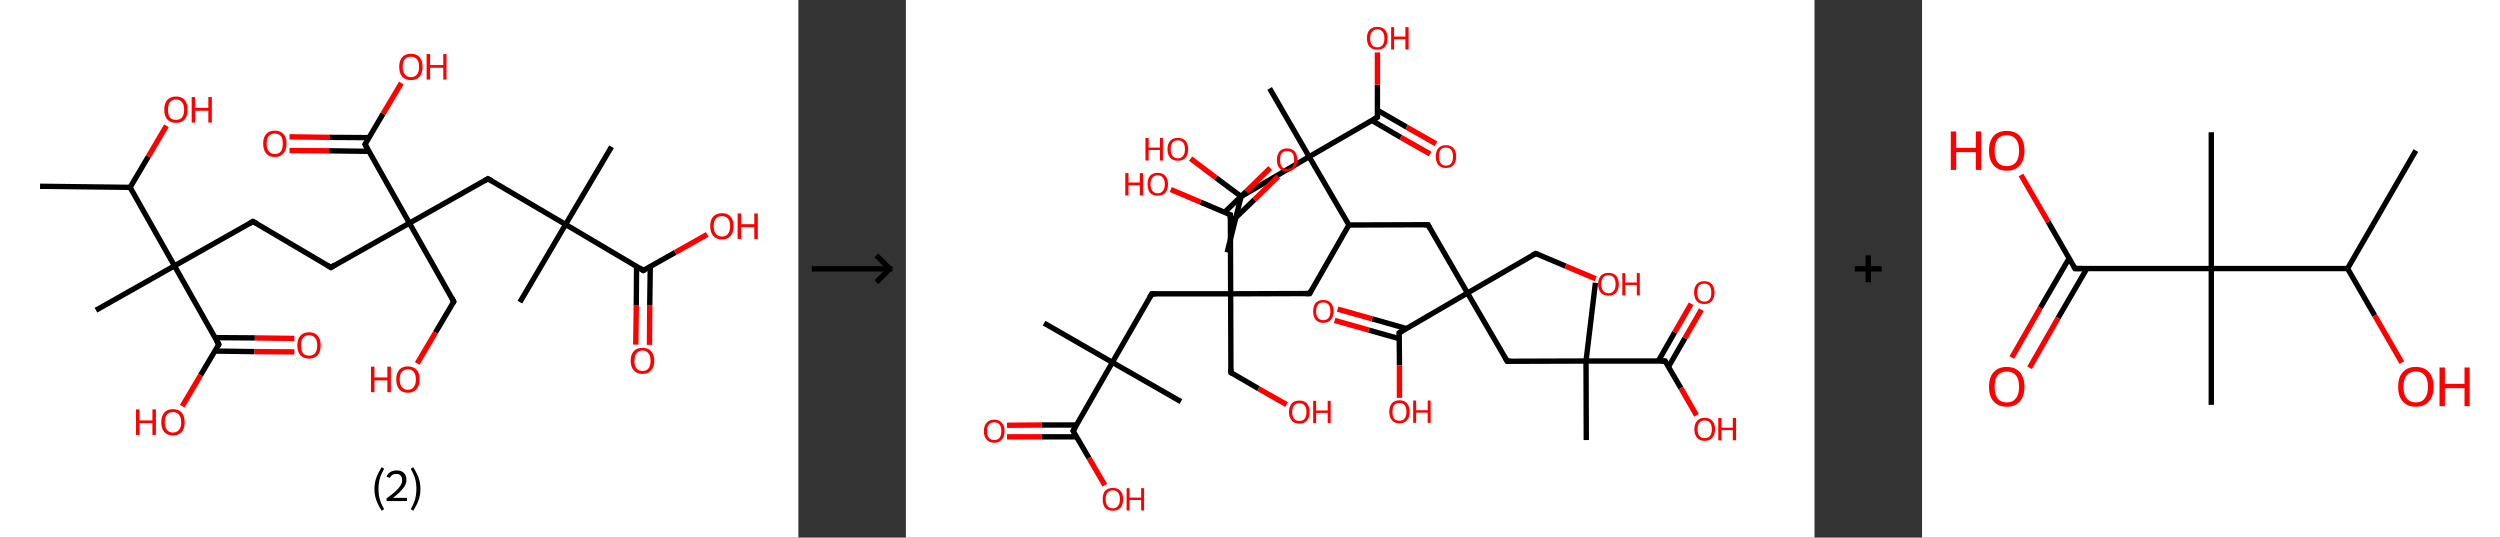 <?xml version='1.0' encoding='ASCII' standalone='yes'?>
<svg xmlns="http://www.w3.org/2000/svg" xmlns:xlink="http://www.w3.org/1999/xlink" version="1.1" width="930.0px" viewBox="0 0 930.0 200.0" height="200.0px">
  <rect x="0" y="0" width="930.0" height="200.0" fill="#333333" stroke="none"/>
  <g>
    <g transform="translate(0, 0) scale(1 1) "><!-- END OF HEADER -->
<rect style="opacity:1.0;fill:#FFFFFF;stroke:none" width="297.0" height="200.0" x="0.0" y="0.0"> </rect>
<path class="bond-0 atom-0 atom-1" d="M 14.9,69.3 L 48.4,69.7" style="fill:none;fill-rule:evenodd;stroke:#000000;stroke-width:2.0px;stroke-linecap:butt;stroke-linejoin:miter;stroke-opacity:1"/>
<path class="bond-1 atom-1 atom-2" d="M 48.4,69.7 L 55.2,58.2" style="fill:none;fill-rule:evenodd;stroke:#000000;stroke-width:2.0px;stroke-linecap:butt;stroke-linejoin:miter;stroke-opacity:1"/>
<path class="bond-1 atom-1 atom-2" d="M 55.2,58.2 L 61.9,46.8" style="fill:none;fill-rule:evenodd;stroke:#FF0000;stroke-width:2.0px;stroke-linecap:butt;stroke-linejoin:miter;stroke-opacity:1"/>
<path class="bond-2 atom-1 atom-3" d="M 48.4,69.7 L 64.9,98.9" style="fill:none;fill-rule:evenodd;stroke:#000000;stroke-width:2.0px;stroke-linecap:butt;stroke-linejoin:miter;stroke-opacity:1"/>
<path class="bond-3 atom-3 atom-4" d="M 64.9,98.9 L 35.7,115.4" style="fill:none;fill-rule:evenodd;stroke:#000000;stroke-width:2.0px;stroke-linecap:butt;stroke-linejoin:miter;stroke-opacity:1"/>
<path class="bond-4 atom-3 atom-5" d="M 64.9,98.9 L 94.1,82.4" style="fill:none;fill-rule:evenodd;stroke:#000000;stroke-width:2.0px;stroke-linecap:butt;stroke-linejoin:miter;stroke-opacity:1"/>
<path class="bond-5 atom-5 atom-6" d="M 94.1,82.4 L 123.1,99.5" style="fill:none;fill-rule:evenodd;stroke:#000000;stroke-width:2.0px;stroke-linecap:butt;stroke-linejoin:miter;stroke-opacity:1"/>
<path class="bond-6 atom-6 atom-7" d="M 123.1,99.5 L 152.3,83.0" style="fill:none;fill-rule:evenodd;stroke:#000000;stroke-width:2.0px;stroke-linecap:butt;stroke-linejoin:miter;stroke-opacity:1"/>
<path class="bond-7 atom-7 atom-8" d="M 152.3,83.0 L 168.8,112.2" style="fill:none;fill-rule:evenodd;stroke:#000000;stroke-width:2.0px;stroke-linecap:butt;stroke-linejoin:miter;stroke-opacity:1"/>
<path class="bond-8 atom-8 atom-9" d="M 168.8,112.2 L 162.0,123.7" style="fill:none;fill-rule:evenodd;stroke:#000000;stroke-width:2.0px;stroke-linecap:butt;stroke-linejoin:miter;stroke-opacity:1"/>
<path class="bond-8 atom-8 atom-9" d="M 162.0,123.7 L 155.2,135.2" style="fill:none;fill-rule:evenodd;stroke:#FF0000;stroke-width:2.0px;stroke-linecap:butt;stroke-linejoin:miter;stroke-opacity:1"/>
<path class="bond-9 atom-7 atom-10" d="M 152.3,83.0 L 181.5,66.5" style="fill:none;fill-rule:evenodd;stroke:#000000;stroke-width:2.0px;stroke-linecap:butt;stroke-linejoin:miter;stroke-opacity:1"/>
<path class="bond-10 atom-10 atom-11" d="M 181.5,66.5 L 210.4,83.5" style="fill:none;fill-rule:evenodd;stroke:#000000;stroke-width:2.0px;stroke-linecap:butt;stroke-linejoin:miter;stroke-opacity:1"/>
<path class="bond-11 atom-11 atom-12" d="M 210.4,83.5 L 193.4,112.4" style="fill:none;fill-rule:evenodd;stroke:#000000;stroke-width:2.0px;stroke-linecap:butt;stroke-linejoin:miter;stroke-opacity:1"/>
<path class="bond-12 atom-11 atom-13" d="M 210.4,83.5 L 227.5,54.6" style="fill:none;fill-rule:evenodd;stroke:#000000;stroke-width:2.0px;stroke-linecap:butt;stroke-linejoin:miter;stroke-opacity:1"/>
<path class="bond-13 atom-11 atom-14" d="M 210.4,83.5 L 239.3,100.6" style="fill:none;fill-rule:evenodd;stroke:#000000;stroke-width:2.0px;stroke-linecap:butt;stroke-linejoin:miter;stroke-opacity:1"/>
<path class="bond-14 atom-14 atom-15" d="M 236.8,99.1 L 236.7,113.7" style="fill:none;fill-rule:evenodd;stroke:#000000;stroke-width:2.0px;stroke-linecap:butt;stroke-linejoin:miter;stroke-opacity:1"/>
<path class="bond-14 atom-14 atom-15" d="M 236.7,113.7 L 236.5,128.2" style="fill:none;fill-rule:evenodd;stroke:#FF0000;stroke-width:2.0px;stroke-linecap:butt;stroke-linejoin:miter;stroke-opacity:1"/>
<path class="bond-14 atom-14 atom-15" d="M 241.9,99.2 L 241.7,113.7" style="fill:none;fill-rule:evenodd;stroke:#000000;stroke-width:2.0px;stroke-linecap:butt;stroke-linejoin:miter;stroke-opacity:1"/>
<path class="bond-14 atom-14 atom-15" d="M 241.7,113.7 L 241.6,128.3" style="fill:none;fill-rule:evenodd;stroke:#FF0000;stroke-width:2.0px;stroke-linecap:butt;stroke-linejoin:miter;stroke-opacity:1"/>
<path class="bond-15 atom-14 atom-16" d="M 239.3,100.6 L 251.2,93.9" style="fill:none;fill-rule:evenodd;stroke:#000000;stroke-width:2.0px;stroke-linecap:butt;stroke-linejoin:miter;stroke-opacity:1"/>
<path class="bond-15 atom-14 atom-16" d="M 251.2,93.9 L 263.1,87.2" style="fill:none;fill-rule:evenodd;stroke:#FF0000;stroke-width:2.0px;stroke-linecap:butt;stroke-linejoin:miter;stroke-opacity:1"/>
<path class="bond-16 atom-7 atom-17" d="M 152.3,83.0 L 135.8,53.7" style="fill:none;fill-rule:evenodd;stroke:#000000;stroke-width:2.0px;stroke-linecap:butt;stroke-linejoin:miter;stroke-opacity:1"/>
<path class="bond-17 atom-17 atom-18" d="M 137.3,51.2 L 122.5,51.1" style="fill:none;fill-rule:evenodd;stroke:#000000;stroke-width:2.0px;stroke-linecap:butt;stroke-linejoin:miter;stroke-opacity:1"/>
<path class="bond-17 atom-17 atom-18" d="M 122.5,51.1 L 107.7,50.9" style="fill:none;fill-rule:evenodd;stroke:#FF0000;stroke-width:2.0px;stroke-linecap:butt;stroke-linejoin:miter;stroke-opacity:1"/>
<path class="bond-17 atom-17 atom-18" d="M 137.2,56.3 L 122.4,56.1" style="fill:none;fill-rule:evenodd;stroke:#000000;stroke-width:2.0px;stroke-linecap:butt;stroke-linejoin:miter;stroke-opacity:1"/>
<path class="bond-17 atom-17 atom-18" d="M 122.4,56.1 L 107.7,56.0" style="fill:none;fill-rule:evenodd;stroke:#FF0000;stroke-width:2.0px;stroke-linecap:butt;stroke-linejoin:miter;stroke-opacity:1"/>
<path class="bond-18 atom-17 atom-19" d="M 135.8,53.7 L 142.5,42.3" style="fill:none;fill-rule:evenodd;stroke:#000000;stroke-width:2.0px;stroke-linecap:butt;stroke-linejoin:miter;stroke-opacity:1"/>
<path class="bond-18 atom-17 atom-19" d="M 142.5,42.3 L 149.3,30.9" style="fill:none;fill-rule:evenodd;stroke:#FF0000;stroke-width:2.0px;stroke-linecap:butt;stroke-linejoin:miter;stroke-opacity:1"/>
<path class="bond-19 atom-3 atom-20" d="M 64.9,98.9 L 81.4,128.1" style="fill:none;fill-rule:evenodd;stroke:#000000;stroke-width:2.0px;stroke-linecap:butt;stroke-linejoin:miter;stroke-opacity:1"/>
<path class="bond-20 atom-20 atom-21" d="M 79.9,130.6 L 94.7,130.8" style="fill:none;fill-rule:evenodd;stroke:#000000;stroke-width:2.0px;stroke-linecap:butt;stroke-linejoin:miter;stroke-opacity:1"/>
<path class="bond-20 atom-20 atom-21" d="M 94.7,130.8 L 109.5,130.9" style="fill:none;fill-rule:evenodd;stroke:#FF0000;stroke-width:2.0px;stroke-linecap:butt;stroke-linejoin:miter;stroke-opacity:1"/>
<path class="bond-20 atom-20 atom-21" d="M 80.0,125.6 L 94.8,125.7" style="fill:none;fill-rule:evenodd;stroke:#000000;stroke-width:2.0px;stroke-linecap:butt;stroke-linejoin:miter;stroke-opacity:1"/>
<path class="bond-20 atom-20 atom-21" d="M 94.8,125.7 L 109.5,125.9" style="fill:none;fill-rule:evenodd;stroke:#FF0000;stroke-width:2.0px;stroke-linecap:butt;stroke-linejoin:miter;stroke-opacity:1"/>
<path class="bond-21 atom-20 atom-22" d="M 81.4,128.1 L 74.6,139.6" style="fill:none;fill-rule:evenodd;stroke:#000000;stroke-width:2.0px;stroke-linecap:butt;stroke-linejoin:miter;stroke-opacity:1"/>
<path class="bond-21 atom-20 atom-22" d="M 74.6,139.6 L 67.8,151.1" style="fill:none;fill-rule:evenodd;stroke:#FF0000;stroke-width:2.0px;stroke-linecap:butt;stroke-linejoin:miter;stroke-opacity:1"/>
<path d="M 92.7,83.2 L 94.1,82.4 L 95.6,83.2" style="fill:none;stroke:#000000;stroke-width:2.0px;stroke-linecap:butt;stroke-linejoin:miter;stroke-opacity:1;"/>
<path d="M 121.6,98.6 L 123.1,99.5 L 124.5,98.6" style="fill:none;stroke:#000000;stroke-width:2.0px;stroke-linecap:butt;stroke-linejoin:miter;stroke-opacity:1;"/>
<path d="M 168.0,110.7 L 168.8,112.2 L 168.4,112.8" style="fill:none;stroke:#000000;stroke-width:2.0px;stroke-linecap:butt;stroke-linejoin:miter;stroke-opacity:1;"/>
<path d="M 180.1,67.3 L 181.5,66.5 L 183.0,67.3" style="fill:none;stroke:#000000;stroke-width:2.0px;stroke-linecap:butt;stroke-linejoin:miter;stroke-opacity:1;"/>
<path d="M 237.9,99.7 L 239.3,100.6 L 239.9,100.3" style="fill:none;stroke:#000000;stroke-width:2.0px;stroke-linecap:butt;stroke-linejoin:miter;stroke-opacity:1;"/>
<path d="M 136.6,55.2 L 135.8,53.7 L 136.1,53.2" style="fill:none;stroke:#000000;stroke-width:2.0px;stroke-linecap:butt;stroke-linejoin:miter;stroke-opacity:1;"/>
<path d="M 80.6,126.7 L 81.4,128.1 L 81.1,128.7" style="fill:none;stroke:#000000;stroke-width:2.0px;stroke-linecap:butt;stroke-linejoin:miter;stroke-opacity:1;"/>
<path class="atom-2" d="M 61.1 40.8 Q 61.1 38.5, 62.2 37.2 Q 63.4 35.9, 65.5 35.9 Q 67.6 35.9, 68.7 37.2 Q 69.8 38.5, 69.8 40.8 Q 69.8 43.1, 68.7 44.4 Q 67.6 45.7, 65.5 45.7 Q 63.4 45.7, 62.2 44.4 Q 61.1 43.1, 61.1 40.8 M 65.5 44.6 Q 66.9 44.6, 67.7 43.7 Q 68.5 42.7, 68.5 40.8 Q 68.5 38.9, 67.7 38.0 Q 66.9 37.0, 65.5 37.0 Q 64.0 37.0, 63.2 38.0 Q 62.5 38.9, 62.5 40.8 Q 62.5 42.7, 63.2 43.7 Q 64.0 44.6, 65.5 44.6 " fill="#FF0000"/>
<path class="atom-2" d="M 71.3 36.1 L 72.6 36.1 L 72.6 40.1 L 77.5 40.1 L 77.5 36.1 L 78.8 36.1 L 78.8 45.6 L 77.5 45.6 L 77.5 41.2 L 72.6 41.2 L 72.6 45.6 L 71.3 45.6 L 71.3 36.1 " fill="#FF0000"/>
<path class="atom-9" d="M 138.0 136.4 L 139.3 136.4 L 139.3 140.4 L 144.1 140.4 L 144.1 136.4 L 145.4 136.4 L 145.4 145.9 L 144.1 145.9 L 144.1 141.5 L 139.3 141.5 L 139.3 145.9 L 138.0 145.9 L 138.0 136.4 " fill="#FF0000"/>
<path class="atom-9" d="M 147.4 141.1 Q 147.4 138.8, 148.5 137.6 Q 149.6 136.3, 151.7 136.3 Q 153.8 136.3, 155.0 137.6 Q 156.1 138.8, 156.1 141.1 Q 156.1 143.4, 154.9 144.8 Q 153.8 146.1, 151.7 146.1 Q 149.6 146.1, 148.5 144.8 Q 147.4 143.4, 147.4 141.1 M 151.7 145.0 Q 153.2 145.0, 153.9 144.0 Q 154.7 143.0, 154.7 141.1 Q 154.7 139.3, 153.9 138.3 Q 153.2 137.4, 151.7 137.4 Q 150.3 137.4, 149.5 138.3 Q 148.7 139.2, 148.7 141.1 Q 148.7 143.0, 149.5 144.0 Q 150.3 145.0, 151.7 145.0 " fill="#FF0000"/>
<path class="atom-15" d="M 234.6 134.2 Q 234.6 131.9, 235.8 130.6 Q 236.9 129.4, 239.0 129.4 Q 241.1 129.4, 242.2 130.6 Q 243.4 131.9, 243.4 134.2 Q 243.4 136.5, 242.2 137.8 Q 241.1 139.1, 239.0 139.1 Q 236.9 139.1, 235.8 137.8 Q 234.6 136.5, 234.6 134.2 M 239.0 138.0 Q 240.5 138.0, 241.2 137.1 Q 242.0 136.1, 242.0 134.2 Q 242.0 132.3, 241.2 131.4 Q 240.5 130.4, 239.0 130.4 Q 237.6 130.4, 236.8 131.4 Q 236.0 132.3, 236.0 134.2 Q 236.0 136.1, 236.8 137.1 Q 237.6 138.0, 239.0 138.0 " fill="#FF0000"/>
<path class="atom-16" d="M 264.2 84.1 Q 264.2 81.8, 265.3 80.6 Q 266.5 79.3, 268.6 79.3 Q 270.7 79.3, 271.8 80.6 Q 272.9 81.8, 272.9 84.1 Q 272.9 86.4, 271.8 87.7 Q 270.6 89.1, 268.6 89.1 Q 266.5 89.1, 265.3 87.7 Q 264.2 86.4, 264.2 84.1 M 268.6 88.0 Q 270.0 88.0, 270.8 87.0 Q 271.6 86.0, 271.6 84.1 Q 271.6 82.3, 270.8 81.3 Q 270.0 80.4, 268.6 80.4 Q 267.1 80.4, 266.3 81.3 Q 265.5 82.2, 265.5 84.1 Q 265.5 86.0, 266.3 87.0 Q 267.1 88.0, 268.6 88.0 " fill="#FF0000"/>
<path class="atom-16" d="M 274.4 79.4 L 275.7 79.4 L 275.7 83.4 L 280.6 83.4 L 280.6 79.4 L 281.9 79.4 L 281.9 88.9 L 280.6 88.9 L 280.6 84.5 L 275.7 84.5 L 275.7 88.9 L 274.4 88.9 L 274.4 79.4 " fill="#FF0000"/>
<path class="atom-18" d="M 97.9 53.4 Q 97.9 51.1, 99.0 49.9 Q 100.1 48.6, 102.2 48.6 Q 104.3 48.6, 105.5 49.9 Q 106.6 51.1, 106.6 53.4 Q 106.6 55.7, 105.4 57.1 Q 104.3 58.4, 102.2 58.4 Q 100.1 58.4, 99.0 57.1 Q 97.9 55.7, 97.9 53.4 M 102.2 57.3 Q 103.7 57.3, 104.5 56.3 Q 105.2 55.3, 105.2 53.4 Q 105.2 51.6, 104.5 50.6 Q 103.7 49.7, 102.2 49.7 Q 100.8 49.7, 100.0 50.6 Q 99.2 51.5, 99.2 53.4 Q 99.2 55.3, 100.0 56.3 Q 100.8 57.3, 102.2 57.3 " fill="#FF0000"/>
<path class="atom-19" d="M 148.5 24.8 Q 148.5 22.6, 149.6 21.3 Q 150.7 20.0, 152.9 20.0 Q 155.0 20.0, 156.1 21.3 Q 157.2 22.6, 157.2 24.8 Q 157.2 27.2, 156.1 28.5 Q 154.9 29.8, 152.9 29.8 Q 150.8 29.8, 149.6 28.5 Q 148.5 27.2, 148.5 24.8 M 152.9 28.7 Q 154.3 28.7, 155.1 27.7 Q 155.9 26.8, 155.9 24.8 Q 155.9 23.0, 155.1 22.0 Q 154.3 21.1, 152.9 21.1 Q 151.4 21.1, 150.6 22.0 Q 149.8 23.0, 149.8 24.8 Q 149.8 26.8, 150.6 27.7 Q 151.4 28.7, 152.9 28.7 " fill="#FF0000"/>
<path class="atom-19" d="M 158.7 20.1 L 160.0 20.1 L 160.0 24.2 L 164.9 24.2 L 164.9 20.1 L 166.1 20.1 L 166.1 29.6 L 164.9 29.6 L 164.9 25.2 L 160.0 25.2 L 160.0 29.6 L 158.7 29.6 L 158.7 20.1 " fill="#FF0000"/>
<path class="atom-21" d="M 110.6 128.5 Q 110.6 126.2, 111.7 124.9 Q 112.9 123.6, 115.0 123.6 Q 117.1 123.6, 118.2 124.9 Q 119.3 126.2, 119.3 128.5 Q 119.3 130.8, 118.2 132.1 Q 117.1 133.4, 115.0 133.4 Q 112.9 133.4, 111.7 132.1 Q 110.6 130.8, 110.6 128.5 M 115.0 132.3 Q 116.4 132.3, 117.2 131.4 Q 118.0 130.4, 118.0 128.5 Q 118.0 126.6, 117.2 125.7 Q 116.4 124.7, 115.0 124.7 Q 113.5 124.7, 112.7 125.7 Q 112.0 126.6, 112.0 128.5 Q 112.0 130.4, 112.7 131.4 Q 113.5 132.3, 115.0 132.3 " fill="#FF0000"/>
<path class="atom-22" d="M 50.6 152.3 L 51.9 152.3 L 51.9 156.4 L 56.7 156.4 L 56.7 152.3 L 58.0 152.3 L 58.0 161.8 L 56.7 161.8 L 56.7 157.4 L 51.9 157.4 L 51.9 161.8 L 50.6 161.8 L 50.6 152.3 " fill="#FF0000"/>
<path class="atom-22" d="M 60.0 157.1 Q 60.0 154.8, 61.1 153.5 Q 62.2 152.2, 64.3 152.2 Q 66.5 152.2, 67.6 153.5 Q 68.7 154.8, 68.7 157.1 Q 68.7 159.4, 67.6 160.7 Q 66.4 162.0, 64.3 162.0 Q 62.3 162.0, 61.1 160.7 Q 60.0 159.4, 60.0 157.1 M 64.3 160.9 Q 65.8 160.9, 66.6 159.9 Q 67.4 159.0, 67.4 157.1 Q 67.4 155.2, 66.6 154.3 Q 65.8 153.3, 64.3 153.3 Q 62.9 153.3, 62.1 154.2 Q 61.3 155.2, 61.3 157.1 Q 61.3 159.0, 62.1 159.9 Q 62.9 160.9, 64.3 160.9 " fill="#FF0000"/>
<path class="legend" d="M 139.3 181.9 Q 139.3 179.6, 140.0 177.7 Q 140.7 175.8, 142.0 173.8 L 142.9 174.4 Q 141.8 176.3, 141.3 178.0 Q 140.8 179.7, 140.8 181.9 Q 140.8 184.0, 141.3 185.8 Q 141.8 187.5, 142.9 189.4 L 142.0 190.0 Q 140.7 188.0, 140.0 186.1 Q 139.3 184.2, 139.3 181.9 " fill="#000000"/>
<path class="legend" d="M 143.8 177.3 Q 144.2 176.2, 145.2 175.6 Q 146.2 175.0, 147.6 175.0 Q 149.3 175.0, 150.2 175.9 Q 151.2 176.8, 151.2 178.5 Q 151.2 180.2, 149.9 181.7 Q 148.7 183.3, 146.2 185.2 L 151.4 185.2 L 151.4 186.4 L 143.8 186.4 L 143.8 185.4 Q 145.9 183.9, 147.1 182.8 Q 148.4 181.6, 149.0 180.6 Q 149.6 179.6, 149.6 178.6 Q 149.6 177.5, 149.0 176.9 Q 148.5 176.3, 147.6 176.3 Q 146.6 176.3, 146.0 176.6 Q 145.4 177.0, 145.0 177.8 L 143.8 177.3 " fill="#000000"/>
<path class="legend" d="M 156.4 181.9 Q 156.4 184.2, 155.7 186.1 Q 155.0 188.0, 153.7 190.0 L 152.8 189.4 Q 153.9 187.5, 154.4 185.8 Q 154.9 184.0, 154.9 181.9 Q 154.9 179.7, 154.4 178.0 Q 153.9 176.3, 152.8 174.4 L 153.7 173.8 Q 155.0 175.8, 155.7 177.7 Q 156.4 179.6, 156.4 181.9 " fill="#000000"/>
</g>
    <g transform="translate(297.0, 0) scale(1 1) "><line x1="5" y1="100" x2="35" y2="100" style="stroke:rgb(0,0,0);stroke-width:2"/>
  <line x1="34" y1="100" x2="29" y2="95" style="stroke:rgb(0,0,0);stroke-width:2"/>
  <line x1="34" y1="100" x2="29" y2="105" style="stroke:rgb(0,0,0);stroke-width:2"/>
</g>
    <g transform="translate(337.0, 0) scale(1 1) "><!-- END OF HEADER -->
<rect style="opacity:1.0;fill:#FFFFFF;stroke:none" width="338.0" height="200.0" x="0.0" y="0.0"> </rect>
<path class="bond-0 atom-0 atom-1" d="M 119.5,93.9 L 124.7,73.1" style="fill:none;fill-rule:evenodd;stroke:#000000;stroke-width:2.0px;stroke-linecap:butt;stroke-linejoin:miter;stroke-opacity:1"/>
<path class="bond-1 atom-1 atom-2" d="M 124.7,73.1 L 115.3,66.1" style="fill:none;fill-rule:evenodd;stroke:#000000;stroke-width:2.0px;stroke-linecap:butt;stroke-linejoin:miter;stroke-opacity:1"/>
<path class="bond-1 atom-1 atom-2" d="M 115.3,66.1 L 105.9,59.0" style="fill:none;fill-rule:evenodd;stroke:#FF0000;stroke-width:2.0px;stroke-linecap:butt;stroke-linejoin:miter;stroke-opacity:1"/>
<path class="bond-2 atom-1 atom-3" d="M 124.7,73.1 L 150.0,58.3" style="fill:none;fill-rule:evenodd;stroke:#000000;stroke-width:2.0px;stroke-linecap:butt;stroke-linejoin:miter;stroke-opacity:1"/>
<path class="bond-3 atom-3 atom-4" d="M 150.0,58.3 L 135.3,32.9" style="fill:none;fill-rule:evenodd;stroke:#000000;stroke-width:2.0px;stroke-linecap:butt;stroke-linejoin:miter;stroke-opacity:1"/>
<path class="bond-4 atom-3 atom-5" d="M 150.0,58.3 L 175.4,43.6" style="fill:none;fill-rule:evenodd;stroke:#000000;stroke-width:2.0px;stroke-linecap:butt;stroke-linejoin:miter;stroke-opacity:1"/>
<path class="bond-5 atom-5 atom-6" d="M 173.3,44.8 L 184.1,51.1" style="fill:none;fill-rule:evenodd;stroke:#000000;stroke-width:2.0px;stroke-linecap:butt;stroke-linejoin:miter;stroke-opacity:1"/>
<path class="bond-5 atom-5 atom-6" d="M 184.1,51.1 L 195.0,57.3" style="fill:none;fill-rule:evenodd;stroke:#FF0000;stroke-width:2.0px;stroke-linecap:butt;stroke-linejoin:miter;stroke-opacity:1"/>
<path class="bond-5 atom-5 atom-6" d="M 175.4,41.0 L 186.3,47.3" style="fill:none;fill-rule:evenodd;stroke:#000000;stroke-width:2.0px;stroke-linecap:butt;stroke-linejoin:miter;stroke-opacity:1"/>
<path class="bond-5 atom-5 atom-6" d="M 186.3,47.3 L 197.2,53.5" style="fill:none;fill-rule:evenodd;stroke:#FF0000;stroke-width:2.0px;stroke-linecap:butt;stroke-linejoin:miter;stroke-opacity:1"/>
<path class="bond-6 atom-5 atom-7" d="M 175.4,43.6 L 175.4,31.5" style="fill:none;fill-rule:evenodd;stroke:#000000;stroke-width:2.0px;stroke-linecap:butt;stroke-linejoin:miter;stroke-opacity:1"/>
<path class="bond-6 atom-5 atom-7" d="M 175.4,31.5 L 175.4,19.5" style="fill:none;fill-rule:evenodd;stroke:#FF0000;stroke-width:2.0px;stroke-linecap:butt;stroke-linejoin:miter;stroke-opacity:1"/>
<path class="bond-7 atom-3 atom-8" d="M 150.0,58.3 L 164.8,83.7" style="fill:none;fill-rule:evenodd;stroke:#000000;stroke-width:2.0px;stroke-linecap:butt;stroke-linejoin:miter;stroke-opacity:1"/>
<path class="bond-8 atom-8 atom-9" d="M 164.8,83.7 L 150.2,109.2" style="fill:none;fill-rule:evenodd;stroke:#000000;stroke-width:2.0px;stroke-linecap:butt;stroke-linejoin:miter;stroke-opacity:1"/>
<path class="bond-9 atom-9 atom-10" d="M 150.2,109.2 L 120.8,109.3" style="fill:none;fill-rule:evenodd;stroke:#000000;stroke-width:2.0px;stroke-linecap:butt;stroke-linejoin:miter;stroke-opacity:1"/>
<path class="bond-10 atom-10 atom-11" d="M 120.8,109.3 L 120.9,138.6" style="fill:none;fill-rule:evenodd;stroke:#000000;stroke-width:2.0px;stroke-linecap:butt;stroke-linejoin:miter;stroke-opacity:1"/>
<path class="bond-11 atom-11 atom-12" d="M 120.9,138.6 L 131.2,144.6" style="fill:none;fill-rule:evenodd;stroke:#000000;stroke-width:2.0px;stroke-linecap:butt;stroke-linejoin:miter;stroke-opacity:1"/>
<path class="bond-11 atom-11 atom-12" d="M 131.2,144.6 L 141.6,150.5" style="fill:none;fill-rule:evenodd;stroke:#FF0000;stroke-width:2.0px;stroke-linecap:butt;stroke-linejoin:miter;stroke-opacity:1"/>
<path class="bond-12 atom-10 atom-13" d="M 120.8,109.3 L 91.5,109.3" style="fill:none;fill-rule:evenodd;stroke:#000000;stroke-width:2.0px;stroke-linecap:butt;stroke-linejoin:miter;stroke-opacity:1"/>
<path class="bond-13 atom-13 atom-14" d="M 91.5,109.3 L 76.8,134.8" style="fill:none;fill-rule:evenodd;stroke:#000000;stroke-width:2.0px;stroke-linecap:butt;stroke-linejoin:miter;stroke-opacity:1"/>
<path class="bond-14 atom-14 atom-15" d="M 76.8,134.8 L 102.3,149.4" style="fill:none;fill-rule:evenodd;stroke:#000000;stroke-width:2.0px;stroke-linecap:butt;stroke-linejoin:miter;stroke-opacity:1"/>
<path class="bond-15 atom-14 atom-16" d="M 76.8,134.8 L 51.4,120.2" style="fill:none;fill-rule:evenodd;stroke:#000000;stroke-width:2.0px;stroke-linecap:butt;stroke-linejoin:miter;stroke-opacity:1"/>
<path class="bond-16 atom-14 atom-17" d="M 76.8,134.8 L 62.2,160.3" style="fill:none;fill-rule:evenodd;stroke:#000000;stroke-width:2.0px;stroke-linecap:butt;stroke-linejoin:miter;stroke-opacity:1"/>
<path class="bond-17 atom-17 atom-18" d="M 63.5,158.1 L 50.6,158.1" style="fill:none;fill-rule:evenodd;stroke:#000000;stroke-width:2.0px;stroke-linecap:butt;stroke-linejoin:miter;stroke-opacity:1"/>
<path class="bond-17 atom-17 atom-18" d="M 50.6,158.1 L 37.6,158.2" style="fill:none;fill-rule:evenodd;stroke:#FF0000;stroke-width:2.0px;stroke-linecap:butt;stroke-linejoin:miter;stroke-opacity:1"/>
<path class="bond-17 atom-17 atom-18" d="M 63.5,162.5 L 50.6,162.5" style="fill:none;fill-rule:evenodd;stroke:#000000;stroke-width:2.0px;stroke-linecap:butt;stroke-linejoin:miter;stroke-opacity:1"/>
<path class="bond-17 atom-17 atom-18" d="M 50.6,162.5 L 37.6,162.5" style="fill:none;fill-rule:evenodd;stroke:#FF0000;stroke-width:2.0px;stroke-linecap:butt;stroke-linejoin:miter;stroke-opacity:1"/>
<path class="bond-18 atom-17 atom-19" d="M 62.2,160.3 L 68.1,170.4" style="fill:none;fill-rule:evenodd;stroke:#000000;stroke-width:2.0px;stroke-linecap:butt;stroke-linejoin:miter;stroke-opacity:1"/>
<path class="bond-18 atom-17 atom-19" d="M 68.1,170.4 L 74.0,180.5" style="fill:none;fill-rule:evenodd;stroke:#FF0000;stroke-width:2.0px;stroke-linecap:butt;stroke-linejoin:miter;stroke-opacity:1"/>
<path class="bond-19 atom-10 atom-20" d="M 120.8,109.3 L 120.7,79.9" style="fill:none;fill-rule:evenodd;stroke:#000000;stroke-width:2.0px;stroke-linecap:butt;stroke-linejoin:miter;stroke-opacity:1"/>
<path class="bond-20 atom-20 atom-21" d="M 120.7,82.9 L 129.6,74.3" style="fill:none;fill-rule:evenodd;stroke:#000000;stroke-width:2.0px;stroke-linecap:butt;stroke-linejoin:miter;stroke-opacity:1"/>
<path class="bond-20 atom-20 atom-21" d="M 129.6,74.3 L 138.5,65.6" style="fill:none;fill-rule:evenodd;stroke:#FF0000;stroke-width:2.0px;stroke-linecap:butt;stroke-linejoin:miter;stroke-opacity:1"/>
<path class="bond-20 atom-20 atom-21" d="M 118.5,79.0 L 126.6,71.2" style="fill:none;fill-rule:evenodd;stroke:#000000;stroke-width:2.0px;stroke-linecap:butt;stroke-linejoin:miter;stroke-opacity:1"/>
<path class="bond-20 atom-20 atom-21" d="M 126.6,71.2 L 135.5,62.5" style="fill:none;fill-rule:evenodd;stroke:#FF0000;stroke-width:2.0px;stroke-linecap:butt;stroke-linejoin:miter;stroke-opacity:1"/>
<path class="bond-21 atom-20 atom-22" d="M 120.7,79.9 L 109.6,75.2" style="fill:none;fill-rule:evenodd;stroke:#000000;stroke-width:2.0px;stroke-linecap:butt;stroke-linejoin:miter;stroke-opacity:1"/>
<path class="bond-21 atom-20 atom-22" d="M 109.6,75.2 L 98.5,70.5" style="fill:none;fill-rule:evenodd;stroke:#FF0000;stroke-width:2.0px;stroke-linecap:butt;stroke-linejoin:miter;stroke-opacity:1"/>
<path class="bond-22 atom-8 atom-23" d="M 164.8,83.7 L 194.2,83.6" style="fill:none;fill-rule:evenodd;stroke:#000000;stroke-width:2.0px;stroke-linecap:butt;stroke-linejoin:miter;stroke-opacity:1"/>
<path class="bond-23 atom-23 atom-24" d="M 194.2,83.6 L 208.9,109.0" style="fill:none;fill-rule:evenodd;stroke:#000000;stroke-width:2.0px;stroke-linecap:butt;stroke-linejoin:miter;stroke-opacity:1"/>
<path class="bond-24 atom-24 atom-25" d="M 208.9,109.0 L 234.3,94.3" style="fill:none;fill-rule:evenodd;stroke:#000000;stroke-width:2.0px;stroke-linecap:butt;stroke-linejoin:miter;stroke-opacity:1"/>
<path class="bond-25 atom-25 atom-26" d="M 234.3,94.3 L 245.4,99.0" style="fill:none;fill-rule:evenodd;stroke:#000000;stroke-width:2.0px;stroke-linecap:butt;stroke-linejoin:miter;stroke-opacity:1"/>
<path class="bond-25 atom-25 atom-26" d="M 245.4,99.0 L 256.6,103.7" style="fill:none;fill-rule:evenodd;stroke:#FF0000;stroke-width:2.0px;stroke-linecap:butt;stroke-linejoin:miter;stroke-opacity:1"/>
<path class="bond-26 atom-24 atom-27" d="M 208.9,109.0 L 223.7,134.4" style="fill:none;fill-rule:evenodd;stroke:#000000;stroke-width:2.0px;stroke-linecap:butt;stroke-linejoin:miter;stroke-opacity:1"/>
<path class="bond-27 atom-27 atom-28" d="M 223.7,134.4 L 253.0,134.3" style="fill:none;fill-rule:evenodd;stroke:#000000;stroke-width:2.0px;stroke-linecap:butt;stroke-linejoin:miter;stroke-opacity:1"/>
<path class="bond-28 atom-28 atom-29" d="M 253.0,134.3 L 256.5,105.2" style="fill:none;fill-rule:evenodd;stroke:#000000;stroke-width:2.0px;stroke-linecap:butt;stroke-linejoin:miter;stroke-opacity:1"/>
<path class="bond-29 atom-28 atom-30" d="M 253.0,134.3 L 253.1,163.7" style="fill:none;fill-rule:evenodd;stroke:#000000;stroke-width:2.0px;stroke-linecap:butt;stroke-linejoin:miter;stroke-opacity:1"/>
<path class="bond-30 atom-28 atom-31" d="M 253.0,134.3 L 282.4,134.3" style="fill:none;fill-rule:evenodd;stroke:#000000;stroke-width:2.0px;stroke-linecap:butt;stroke-linejoin:miter;stroke-opacity:1"/>
<path class="bond-31 atom-31 atom-32" d="M 283.7,136.4 L 289.8,125.8" style="fill:none;fill-rule:evenodd;stroke:#000000;stroke-width:2.0px;stroke-linecap:butt;stroke-linejoin:miter;stroke-opacity:1"/>
<path class="bond-31 atom-31 atom-32" d="M 289.8,125.8 L 295.9,115.2" style="fill:none;fill-rule:evenodd;stroke:#FF0000;stroke-width:2.0px;stroke-linecap:butt;stroke-linejoin:miter;stroke-opacity:1"/>
<path class="bond-31 atom-31 atom-32" d="M 279.9,134.3 L 286.0,123.6" style="fill:none;fill-rule:evenodd;stroke:#000000;stroke-width:2.0px;stroke-linecap:butt;stroke-linejoin:miter;stroke-opacity:1"/>
<path class="bond-31 atom-31 atom-32" d="M 286.0,123.6 L 292.1,113.0" style="fill:none;fill-rule:evenodd;stroke:#FF0000;stroke-width:2.0px;stroke-linecap:butt;stroke-linejoin:miter;stroke-opacity:1"/>
<path class="bond-32 atom-31 atom-33" d="M 282.4,134.3 L 288.3,144.4" style="fill:none;fill-rule:evenodd;stroke:#000000;stroke-width:2.0px;stroke-linecap:butt;stroke-linejoin:miter;stroke-opacity:1"/>
<path class="bond-32 atom-31 atom-33" d="M 288.3,144.4 L 294.1,154.5" style="fill:none;fill-rule:evenodd;stroke:#FF0000;stroke-width:2.0px;stroke-linecap:butt;stroke-linejoin:miter;stroke-opacity:1"/>
<path class="bond-33 atom-24 atom-34" d="M 208.9,109.0 L 183.5,123.8" style="fill:none;fill-rule:evenodd;stroke:#000000;stroke-width:2.0px;stroke-linecap:butt;stroke-linejoin:miter;stroke-opacity:1"/>
<path class="bond-34 atom-34 atom-35" d="M 186.1,122.2 L 173.4,118.6" style="fill:none;fill-rule:evenodd;stroke:#000000;stroke-width:2.0px;stroke-linecap:butt;stroke-linejoin:miter;stroke-opacity:1"/>
<path class="bond-34 atom-34 atom-35" d="M 173.4,118.6 L 160.6,115.0" style="fill:none;fill-rule:evenodd;stroke:#FF0000;stroke-width:2.0px;stroke-linecap:butt;stroke-linejoin:miter;stroke-opacity:1"/>
<path class="bond-34 atom-34 atom-35" d="M 183.5,126.0 L 172.2,122.8" style="fill:none;fill-rule:evenodd;stroke:#000000;stroke-width:2.0px;stroke-linecap:butt;stroke-linejoin:miter;stroke-opacity:1"/>
<path class="bond-34 atom-34 atom-35" d="M 172.2,122.8 L 159.5,119.2" style="fill:none;fill-rule:evenodd;stroke:#FF0000;stroke-width:2.0px;stroke-linecap:butt;stroke-linejoin:miter;stroke-opacity:1"/>
<path class="bond-35 atom-34 atom-36" d="M 183.5,123.8 L 183.6,135.9" style="fill:none;fill-rule:evenodd;stroke:#000000;stroke-width:2.0px;stroke-linecap:butt;stroke-linejoin:miter;stroke-opacity:1"/>
<path class="bond-35 atom-34 atom-36" d="M 183.6,135.9 L 183.6,148.0" style="fill:none;fill-rule:evenodd;stroke:#FF0000;stroke-width:2.0px;stroke-linecap:butt;stroke-linejoin:miter;stroke-opacity:1"/>
<path d="M 174.2,44.3 L 175.4,43.6 L 175.4,43.0" style="fill:none;stroke:#000000;stroke-width:2.0px;stroke-linecap:butt;stroke-linejoin:miter;stroke-opacity:1;"/>
<path d="M 150.9,107.9 L 150.2,109.2 L 148.7,109.2" style="fill:none;stroke:#000000;stroke-width:2.0px;stroke-linecap:butt;stroke-linejoin:miter;stroke-opacity:1;"/>
<path d="M 120.9,137.2 L 120.9,138.6 L 121.4,138.9" style="fill:none;stroke:#000000;stroke-width:2.0px;stroke-linecap:butt;stroke-linejoin:miter;stroke-opacity:1;"/>
<path d="M 92.9,109.3 L 91.5,109.3 L 90.7,110.6" style="fill:none;stroke:#000000;stroke-width:2.0px;stroke-linecap:butt;stroke-linejoin:miter;stroke-opacity:1;"/>
<path d="M 63.0,159.0 L 62.2,160.3 L 62.5,160.8" style="fill:none;stroke:#000000;stroke-width:2.0px;stroke-linecap:butt;stroke-linejoin:miter;stroke-opacity:1;"/>
<path d="M 120.7,81.4 L 120.7,79.9 L 120.2,79.7" style="fill:none;stroke:#000000;stroke-width:2.0px;stroke-linecap:butt;stroke-linejoin:miter;stroke-opacity:1;"/>
<path d="M 192.7,83.6 L 194.2,83.6 L 194.9,84.9" style="fill:none;stroke:#000000;stroke-width:2.0px;stroke-linecap:butt;stroke-linejoin:miter;stroke-opacity:1;"/>
<path d="M 233.0,95.0 L 234.3,94.3 L 234.9,94.5" style="fill:none;stroke:#000000;stroke-width:2.0px;stroke-linecap:butt;stroke-linejoin:miter;stroke-opacity:1;"/>
<path d="M 222.9,133.1 L 223.7,134.4 L 225.1,134.4" style="fill:none;stroke:#000000;stroke-width:2.0px;stroke-linecap:butt;stroke-linejoin:miter;stroke-opacity:1;"/>
<path d="M 280.9,134.3 L 282.4,134.3 L 282.7,134.8" style="fill:none;stroke:#000000;stroke-width:2.0px;stroke-linecap:butt;stroke-linejoin:miter;stroke-opacity:1;"/>
<path d="M 184.8,123.0 L 183.5,123.8 L 183.5,124.4" style="fill:none;stroke:#000000;stroke-width:2.0px;stroke-linecap:butt;stroke-linejoin:miter;stroke-opacity:1;"/>
<path class="atom-2" d="M 89.1 51.3 L 90.3 51.3 L 90.3 54.9 L 94.5 54.9 L 94.5 51.3 L 95.6 51.3 L 95.6 59.7 L 94.5 59.7 L 94.5 55.8 L 90.3 55.8 L 90.3 59.7 L 89.1 59.7 L 89.1 51.3 " fill="#FF0000"/>
<path class="atom-2" d="M 97.3 55.5 Q 97.3 53.5, 98.3 52.4 Q 99.3 51.3, 101.2 51.3 Q 103.0 51.3, 104.0 52.4 Q 105.0 53.5, 105.0 55.5 Q 105.0 57.5, 104.0 58.7 Q 103.0 59.8, 101.2 59.8 Q 99.3 59.8, 98.3 58.7 Q 97.3 57.5, 97.3 55.5 M 101.2 58.9 Q 102.4 58.9, 103.1 58.0 Q 103.8 57.2, 103.8 55.5 Q 103.8 53.9, 103.1 53.0 Q 102.4 52.2, 101.2 52.2 Q 99.9 52.2, 99.2 53.0 Q 98.5 53.8, 98.5 55.5 Q 98.5 57.2, 99.2 58.0 Q 99.9 58.9, 101.2 58.9 " fill="#FF0000"/>
<path class="atom-6" d="M 197.1 58.2 Q 197.1 56.2, 198.1 55.1 Q 199.1 54.0, 200.9 54.0 Q 202.7 54.0, 203.7 55.1 Q 204.7 56.2, 204.7 58.2 Q 204.7 60.2, 203.7 61.4 Q 202.7 62.5, 200.9 62.5 Q 199.1 62.5, 198.1 61.4 Q 197.1 60.2, 197.1 58.2 M 200.9 61.6 Q 202.2 61.6, 202.9 60.7 Q 203.5 59.9, 203.5 58.2 Q 203.5 56.6, 202.9 55.8 Q 202.2 54.9, 200.9 54.9 Q 199.6 54.9, 198.9 55.7 Q 198.3 56.6, 198.3 58.2 Q 198.3 59.9, 198.9 60.7 Q 199.6 61.6, 200.9 61.6 " fill="#FF0000"/>
<path class="atom-7" d="M 171.5 14.2 Q 171.5 12.2, 172.5 11.1 Q 173.5 10.0, 175.4 10.0 Q 177.2 10.0, 178.2 11.1 Q 179.2 12.2, 179.2 14.2 Q 179.2 16.2, 178.2 17.4 Q 177.2 18.5, 175.4 18.5 Q 173.5 18.5, 172.5 17.4 Q 171.5 16.3, 171.5 14.2 M 175.4 17.6 Q 176.6 17.6, 177.3 16.8 Q 178.0 15.9, 178.0 14.2 Q 178.0 12.6, 177.3 11.8 Q 176.6 10.9, 175.4 10.9 Q 174.1 10.9, 173.4 11.8 Q 172.7 12.6, 172.7 14.2 Q 172.7 15.9, 173.4 16.8 Q 174.1 17.6, 175.4 17.6 " fill="#FF0000"/>
<path class="atom-7" d="M 180.5 10.1 L 181.6 10.1 L 181.6 13.6 L 185.8 13.6 L 185.8 10.1 L 187.0 10.1 L 187.0 18.4 L 185.8 18.4 L 185.8 14.6 L 181.6 14.6 L 181.6 18.4 L 180.5 18.4 L 180.5 10.1 " fill="#FF0000"/>
<path class="atom-12" d="M 142.5 153.3 Q 142.5 151.3, 143.5 150.1 Q 144.5 149.0, 146.4 149.0 Q 148.2 149.0, 149.2 150.1 Q 150.2 151.3, 150.2 153.3 Q 150.2 155.3, 149.2 156.4 Q 148.2 157.6, 146.4 157.6 Q 144.5 157.6, 143.5 156.4 Q 142.5 155.3, 142.5 153.3 M 146.4 156.6 Q 147.6 156.6, 148.3 155.8 Q 149.0 154.9, 149.0 153.3 Q 149.0 151.6, 148.3 150.8 Q 147.6 150.0, 146.4 150.0 Q 145.1 150.0, 144.4 150.8 Q 143.7 151.6, 143.7 153.3 Q 143.7 154.9, 144.4 155.8 Q 145.1 156.6, 146.4 156.6 " fill="#FF0000"/>
<path class="atom-12" d="M 151.5 149.1 L 152.6 149.1 L 152.6 152.7 L 156.9 152.7 L 156.9 149.1 L 158.0 149.1 L 158.0 157.4 L 156.9 157.4 L 156.9 153.6 L 152.6 153.6 L 152.6 157.4 L 151.5 157.4 L 151.5 149.1 " fill="#FF0000"/>
<path class="atom-18" d="M 29.0 160.4 Q 29.0 158.4, 30.0 157.3 Q 31.0 156.1, 32.9 156.1 Q 34.7 156.1, 35.7 157.3 Q 36.7 158.4, 36.7 160.4 Q 36.7 162.4, 35.7 163.5 Q 34.7 164.7, 32.9 164.7 Q 31.0 164.7, 30.0 163.5 Q 29.0 162.4, 29.0 160.4 M 32.9 163.7 Q 34.1 163.7, 34.8 162.9 Q 35.5 162.0, 35.5 160.4 Q 35.5 158.7, 34.8 157.9 Q 34.1 157.1, 32.9 157.1 Q 31.6 157.1, 30.9 157.9 Q 30.2 158.7, 30.2 160.4 Q 30.2 162.1, 30.9 162.9 Q 31.6 163.7, 32.9 163.7 " fill="#FF0000"/>
<path class="atom-19" d="M 73.2 185.7 Q 73.2 183.7, 74.1 182.6 Q 75.1 181.5, 77.0 181.5 Q 78.8 181.5, 79.8 182.6 Q 80.8 183.7, 80.8 185.7 Q 80.8 187.7, 79.8 188.9 Q 78.8 190.0, 77.0 190.0 Q 75.1 190.0, 74.1 188.9 Q 73.2 187.7, 73.2 185.7 M 77.0 189.1 Q 78.2 189.1, 78.9 188.2 Q 79.6 187.4, 79.6 185.7 Q 79.6 184.1, 78.9 183.2 Q 78.2 182.4, 77.0 182.4 Q 75.7 182.4, 75.0 183.2 Q 74.3 184.0, 74.3 185.7 Q 74.3 187.4, 75.0 188.2 Q 75.7 189.1, 77.0 189.1 " fill="#FF0000"/>
<path class="atom-19" d="M 82.1 181.6 L 83.2 181.6 L 83.2 185.1 L 87.5 185.1 L 87.5 181.6 L 88.6 181.6 L 88.6 189.9 L 87.5 189.9 L 87.5 186.0 L 83.2 186.0 L 83.2 189.9 L 82.1 189.9 L 82.1 181.6 " fill="#FF0000"/>
<path class="atom-21" d="M 138.0 59.5 Q 138.0 57.5, 139.0 56.3 Q 140.0 55.2, 141.8 55.2 Q 143.6 55.2, 144.6 56.3 Q 145.6 57.5, 145.6 59.5 Q 145.6 61.5, 144.6 62.6 Q 143.6 63.8, 141.8 63.8 Q 140.0 63.8, 139.0 62.6 Q 138.0 61.5, 138.0 59.5 M 141.8 62.8 Q 143.1 62.8, 143.8 62.0 Q 144.4 61.1, 144.4 59.5 Q 144.4 57.8, 143.8 57.0 Q 143.1 56.2, 141.8 56.2 Q 140.5 56.2, 139.8 57.0 Q 139.2 57.8, 139.2 59.5 Q 139.2 61.1, 139.8 62.0 Q 140.5 62.8, 141.8 62.8 " fill="#FF0000"/>
<path class="atom-22" d="M 81.6 64.4 L 82.8 64.4 L 82.8 67.9 L 87.0 67.9 L 87.0 64.4 L 88.2 64.4 L 88.2 72.7 L 87.0 72.7 L 87.0 68.9 L 82.8 68.9 L 82.8 72.7 L 81.6 72.7 L 81.6 64.4 " fill="#FF0000"/>
<path class="atom-22" d="M 89.9 68.5 Q 89.9 66.5, 90.8 65.4 Q 91.8 64.3, 93.7 64.3 Q 95.5 64.3, 96.5 65.4 Q 97.5 66.5, 97.5 68.5 Q 97.5 70.5, 96.5 71.7 Q 95.5 72.8, 93.7 72.8 Q 91.8 72.8, 90.8 71.7 Q 89.9 70.5, 89.9 68.5 M 93.7 71.9 Q 94.9 71.9, 95.6 71.0 Q 96.3 70.2, 96.3 68.5 Q 96.3 66.9, 95.6 66.1 Q 94.9 65.2, 93.7 65.2 Q 92.4 65.2, 91.7 66.1 Q 91.0 66.9, 91.0 68.5 Q 91.0 70.2, 91.7 71.0 Q 92.4 71.9, 93.7 71.9 " fill="#FF0000"/>
<path class="atom-26" d="M 257.5 105.7 Q 257.5 103.7, 258.5 102.6 Q 259.5 101.5, 261.4 101.5 Q 263.2 101.5, 264.2 102.6 Q 265.2 103.7, 265.2 105.7 Q 265.2 107.7, 264.2 108.9 Q 263.2 110.0, 261.4 110.0 Q 259.5 110.0, 258.5 108.9 Q 257.5 107.7, 257.5 105.7 M 261.4 109.1 Q 262.6 109.1, 263.3 108.2 Q 264.0 107.4, 264.0 105.7 Q 264.0 104.1, 263.3 103.2 Q 262.6 102.4, 261.4 102.4 Q 260.1 102.4, 259.4 103.2 Q 258.7 104.1, 258.7 105.7 Q 258.7 107.4, 259.4 108.2 Q 260.1 109.1, 261.4 109.1 " fill="#FF0000"/>
<path class="atom-26" d="M 266.5 101.6 L 267.6 101.6 L 267.6 105.1 L 271.9 105.1 L 271.9 101.6 L 273.0 101.6 L 273.0 109.9 L 271.9 109.9 L 271.9 106.0 L 267.6 106.0 L 267.6 109.9 L 266.5 109.9 L 266.5 101.6 " fill="#FF0000"/>
<path class="atom-32" d="M 293.2 108.8 Q 293.2 106.8, 294.2 105.7 Q 295.2 104.6, 297.0 104.6 Q 298.8 104.6, 299.8 105.7 Q 300.8 106.8, 300.8 108.8 Q 300.8 110.8, 299.8 112.0 Q 298.8 113.1, 297.0 113.1 Q 295.2 113.1, 294.2 112.0 Q 293.2 110.8, 293.2 108.8 M 297.0 112.2 Q 298.3 112.2, 299.0 111.3 Q 299.6 110.5, 299.6 108.8 Q 299.6 107.2, 299.0 106.4 Q 298.3 105.5, 297.0 105.5 Q 295.7 105.5, 295.0 106.3 Q 294.4 107.2, 294.4 108.8 Q 294.4 110.5, 295.0 111.3 Q 295.7 112.2, 297.0 112.2 " fill="#FF0000"/>
<path class="atom-33" d="M 293.3 159.7 Q 293.3 157.7, 294.3 156.6 Q 295.3 155.4, 297.1 155.4 Q 299.0 155.4, 300.0 156.6 Q 301.0 157.7, 301.0 159.7 Q 301.0 161.7, 300.0 162.8 Q 299.0 164.0, 297.1 164.0 Q 295.3 164.0, 294.3 162.8 Q 293.3 161.7, 293.3 159.7 M 297.1 163.0 Q 298.4 163.0, 299.1 162.2 Q 299.8 161.3, 299.8 159.7 Q 299.8 158.0, 299.1 157.2 Q 298.4 156.4, 297.1 156.4 Q 295.9 156.4, 295.2 157.2 Q 294.5 158.0, 294.5 159.7 Q 294.5 161.3, 295.2 162.2 Q 295.9 163.0, 297.1 163.0 " fill="#FF0000"/>
<path class="atom-33" d="M 302.2 155.5 L 303.4 155.5 L 303.4 159.1 L 307.6 159.1 L 307.6 155.5 L 308.8 155.5 L 308.8 163.8 L 307.6 163.8 L 307.6 160.0 L 303.4 160.0 L 303.4 163.8 L 302.2 163.8 L 302.2 155.5 " fill="#FF0000"/>
<path class="atom-35" d="M 151.5 115.8 Q 151.5 113.8, 152.4 112.7 Q 153.4 111.6, 155.3 111.6 Q 157.1 111.6, 158.1 112.7 Q 159.1 113.8, 159.1 115.8 Q 159.1 117.8, 158.1 118.9 Q 157.1 120.1, 155.3 120.1 Q 153.4 120.1, 152.4 118.9 Q 151.5 117.8, 151.5 115.8 M 155.3 119.1 Q 156.5 119.1, 157.2 118.3 Q 157.9 117.4, 157.9 115.8 Q 157.9 114.1, 157.2 113.3 Q 156.5 112.5, 155.3 112.5 Q 154.0 112.5, 153.3 113.3 Q 152.6 114.1, 152.6 115.8 Q 152.6 117.5, 153.3 118.3 Q 154.0 119.1, 155.3 119.1 " fill="#FF0000"/>
<path class="atom-36" d="M 179.8 153.2 Q 179.8 151.2, 180.8 150.0 Q 181.8 148.9, 183.6 148.9 Q 185.4 148.9, 186.4 150.0 Q 187.4 151.2, 187.4 153.2 Q 187.4 155.2, 186.4 156.3 Q 185.4 157.5, 183.6 157.5 Q 181.8 157.5, 180.8 156.3 Q 179.8 155.2, 179.8 153.2 M 183.6 156.5 Q 184.9 156.5, 185.5 155.7 Q 186.2 154.8, 186.2 153.2 Q 186.2 151.5, 185.5 150.7 Q 184.9 149.9, 183.6 149.9 Q 182.3 149.9, 181.6 150.7 Q 181.0 151.5, 181.0 153.2 Q 181.0 154.8, 181.6 155.7 Q 182.3 156.5, 183.6 156.5 " fill="#FF0000"/>
<path class="atom-36" d="M 188.7 149.0 L 189.8 149.0 L 189.8 152.6 L 194.1 152.6 L 194.1 149.0 L 195.2 149.0 L 195.2 157.3 L 194.1 157.3 L 194.1 153.5 L 189.8 153.5 L 189.8 157.3 L 188.7 157.3 L 188.7 149.0 " fill="#FF0000"/>
</g>
    <g transform="translate(675.0, 0) scale(1 1) "><line x1="15" y1="100" x2="25" y2="100" style="stroke:rgb(0,0,0);stroke-width:2"/>
  <line x1="20" y1="95" x2="20" y2="105" style="stroke:rgb(0,0,0);stroke-width:2"/>
</g>
    <g transform="translate(715.0, 0) scale(1 1) "><!-- END OF HEADER -->
<rect style="opacity:1.0;fill:#FFFFFF;stroke:none" width="215.0" height="200.0" x="0.0" y="0.0"> </rect>
<path class="bond-0 atom-0 atom-1" d="M 183.7,56.0 L 158.3,99.9" style="fill:none;fill-rule:evenodd;stroke:#000000;stroke-width:2.0px;stroke-linecap:butt;stroke-linejoin:miter;stroke-opacity:1"/>
<path class="bond-1 atom-1 atom-2" d="M 158.3,99.9 L 168.4,117.4" style="fill:none;fill-rule:evenodd;stroke:#000000;stroke-width:2.0px;stroke-linecap:butt;stroke-linejoin:miter;stroke-opacity:1"/>
<path class="bond-1 atom-1 atom-2" d="M 168.4,117.4 L 178.5,134.9" style="fill:none;fill-rule:evenodd;stroke:#FF0000;stroke-width:2.0px;stroke-linecap:butt;stroke-linejoin:miter;stroke-opacity:1"/>
<path class="bond-2 atom-1 atom-3" d="M 158.3,99.9 L 107.6,99.9" style="fill:none;fill-rule:evenodd;stroke:#000000;stroke-width:2.0px;stroke-linecap:butt;stroke-linejoin:miter;stroke-opacity:1"/>
<path class="bond-3 atom-3 atom-4" d="M 107.6,99.9 L 107.6,49.2" style="fill:none;fill-rule:evenodd;stroke:#000000;stroke-width:2.0px;stroke-linecap:butt;stroke-linejoin:miter;stroke-opacity:1"/>
<path class="bond-4 atom-3 atom-5" d="M 107.6,99.9 L 107.6,150.6" style="fill:none;fill-rule:evenodd;stroke:#000000;stroke-width:2.0px;stroke-linecap:butt;stroke-linejoin:miter;stroke-opacity:1"/>
<path class="bond-5 atom-3 atom-6" d="M 107.6,99.9 L 56.9,99.9" style="fill:none;fill-rule:evenodd;stroke:#000000;stroke-width:2.0px;stroke-linecap:butt;stroke-linejoin:miter;stroke-opacity:1"/>
<path class="bond-6 atom-6 atom-7" d="M 54.7,96.1 L 44.0,114.5" style="fill:none;fill-rule:evenodd;stroke:#000000;stroke-width:2.0px;stroke-linecap:butt;stroke-linejoin:miter;stroke-opacity:1"/>
<path class="bond-6 atom-6 atom-7" d="M 44.0,114.5 L 33.4,133.0" style="fill:none;fill-rule:evenodd;stroke:#FF0000;stroke-width:2.0px;stroke-linecap:butt;stroke-linejoin:miter;stroke-opacity:1"/>
<path class="bond-6 atom-6 atom-7" d="M 61.3,99.9 L 50.6,118.3" style="fill:none;fill-rule:evenodd;stroke:#000000;stroke-width:2.0px;stroke-linecap:butt;stroke-linejoin:miter;stroke-opacity:1"/>
<path class="bond-6 atom-6 atom-7" d="M 50.6,118.3 L 40.0,136.8" style="fill:none;fill-rule:evenodd;stroke:#FF0000;stroke-width:2.0px;stroke-linecap:butt;stroke-linejoin:miter;stroke-opacity:1"/>
<path class="bond-7 atom-6 atom-8" d="M 56.9,99.9 L 46.9,82.5" style="fill:none;fill-rule:evenodd;stroke:#000000;stroke-width:2.0px;stroke-linecap:butt;stroke-linejoin:miter;stroke-opacity:1"/>
<path class="bond-7 atom-6 atom-8" d="M 46.9,82.5 L 36.8,65.1" style="fill:none;fill-rule:evenodd;stroke:#FF0000;stroke-width:2.0px;stroke-linecap:butt;stroke-linejoin:miter;stroke-opacity:1"/>
<path d="M 59.4,99.9 L 56.9,99.9 L 56.4,99.0" style="fill:none;stroke:#000000;stroke-width:2.0px;stroke-linecap:butt;stroke-linejoin:miter;stroke-opacity:1;"/>
<path class="atom-2" d="M 177.1 143.9 Q 177.1 140.4, 178.8 138.5 Q 180.5 136.5, 183.7 136.5 Q 186.9 136.5, 188.6 138.5 Q 190.3 140.4, 190.3 143.9 Q 190.3 147.3, 188.6 149.3 Q 186.8 151.3, 183.7 151.3 Q 180.5 151.3, 178.8 149.3 Q 177.1 147.4, 177.1 143.9 M 183.7 149.7 Q 185.9 149.7, 187.0 148.2 Q 188.2 146.7, 188.2 143.9 Q 188.2 141.0, 187.0 139.6 Q 185.9 138.2, 183.7 138.2 Q 181.5 138.2, 180.3 139.6 Q 179.1 141.0, 179.1 143.9 Q 179.1 146.8, 180.3 148.2 Q 181.5 149.7, 183.7 149.7 " fill="#FF0000"/>
<path class="atom-2" d="M 192.5 136.7 L 194.5 136.7 L 194.5 142.8 L 201.8 142.8 L 201.8 136.7 L 203.7 136.7 L 203.7 151.1 L 201.8 151.1 L 201.8 144.4 L 194.5 144.4 L 194.5 151.1 L 192.5 151.1 L 192.5 136.7 " fill="#FF0000"/>
<path class="atom-7" d="M 24.9 143.9 Q 24.9 140.4, 26.6 138.5 Q 28.3 136.5, 31.5 136.5 Q 34.7 136.5, 36.4 138.5 Q 38.1 140.4, 38.1 143.9 Q 38.1 147.3, 36.4 149.3 Q 34.7 151.3, 31.5 151.3 Q 28.4 151.3, 26.6 149.3 Q 24.9 147.4, 24.9 143.9 M 31.5 149.7 Q 33.7 149.7, 34.9 148.2 Q 36.1 146.7, 36.1 143.9 Q 36.1 141.0, 34.9 139.6 Q 33.7 138.2, 31.5 138.2 Q 29.3 138.2, 28.1 139.6 Q 27.0 141.0, 27.0 143.9 Q 27.0 146.8, 28.1 148.2 Q 29.3 149.7, 31.5 149.7 " fill="#FF0000"/>
<path class="atom-8" d="M 10.7 48.9 L 12.7 48.9 L 12.7 55.0 L 20.0 55.0 L 20.0 48.9 L 22.0 48.9 L 22.0 63.2 L 20.0 63.2 L 20.0 56.6 L 12.7 56.6 L 12.7 63.2 L 10.7 63.2 L 10.7 48.9 " fill="#FF0000"/>
<path class="atom-8" d="M 24.9 56.0 Q 24.9 52.6, 26.6 50.6 Q 28.3 48.7, 31.5 48.7 Q 34.7 48.7, 36.4 50.6 Q 38.1 52.6, 38.1 56.0 Q 38.1 59.5, 36.4 61.5 Q 34.7 63.5, 31.5 63.5 Q 28.4 63.5, 26.6 61.5 Q 24.9 59.5, 24.9 56.0 M 31.5 61.8 Q 33.7 61.8, 34.9 60.4 Q 36.1 58.9, 36.1 56.0 Q 36.1 53.2, 34.9 51.8 Q 33.7 50.3, 31.5 50.3 Q 29.3 50.3, 28.1 51.7 Q 27.0 53.2, 27.0 56.0 Q 27.0 58.9, 28.1 60.4 Q 29.3 61.8, 31.5 61.8 " fill="#FF0000"/>
</g>
  </g>
</svg>
